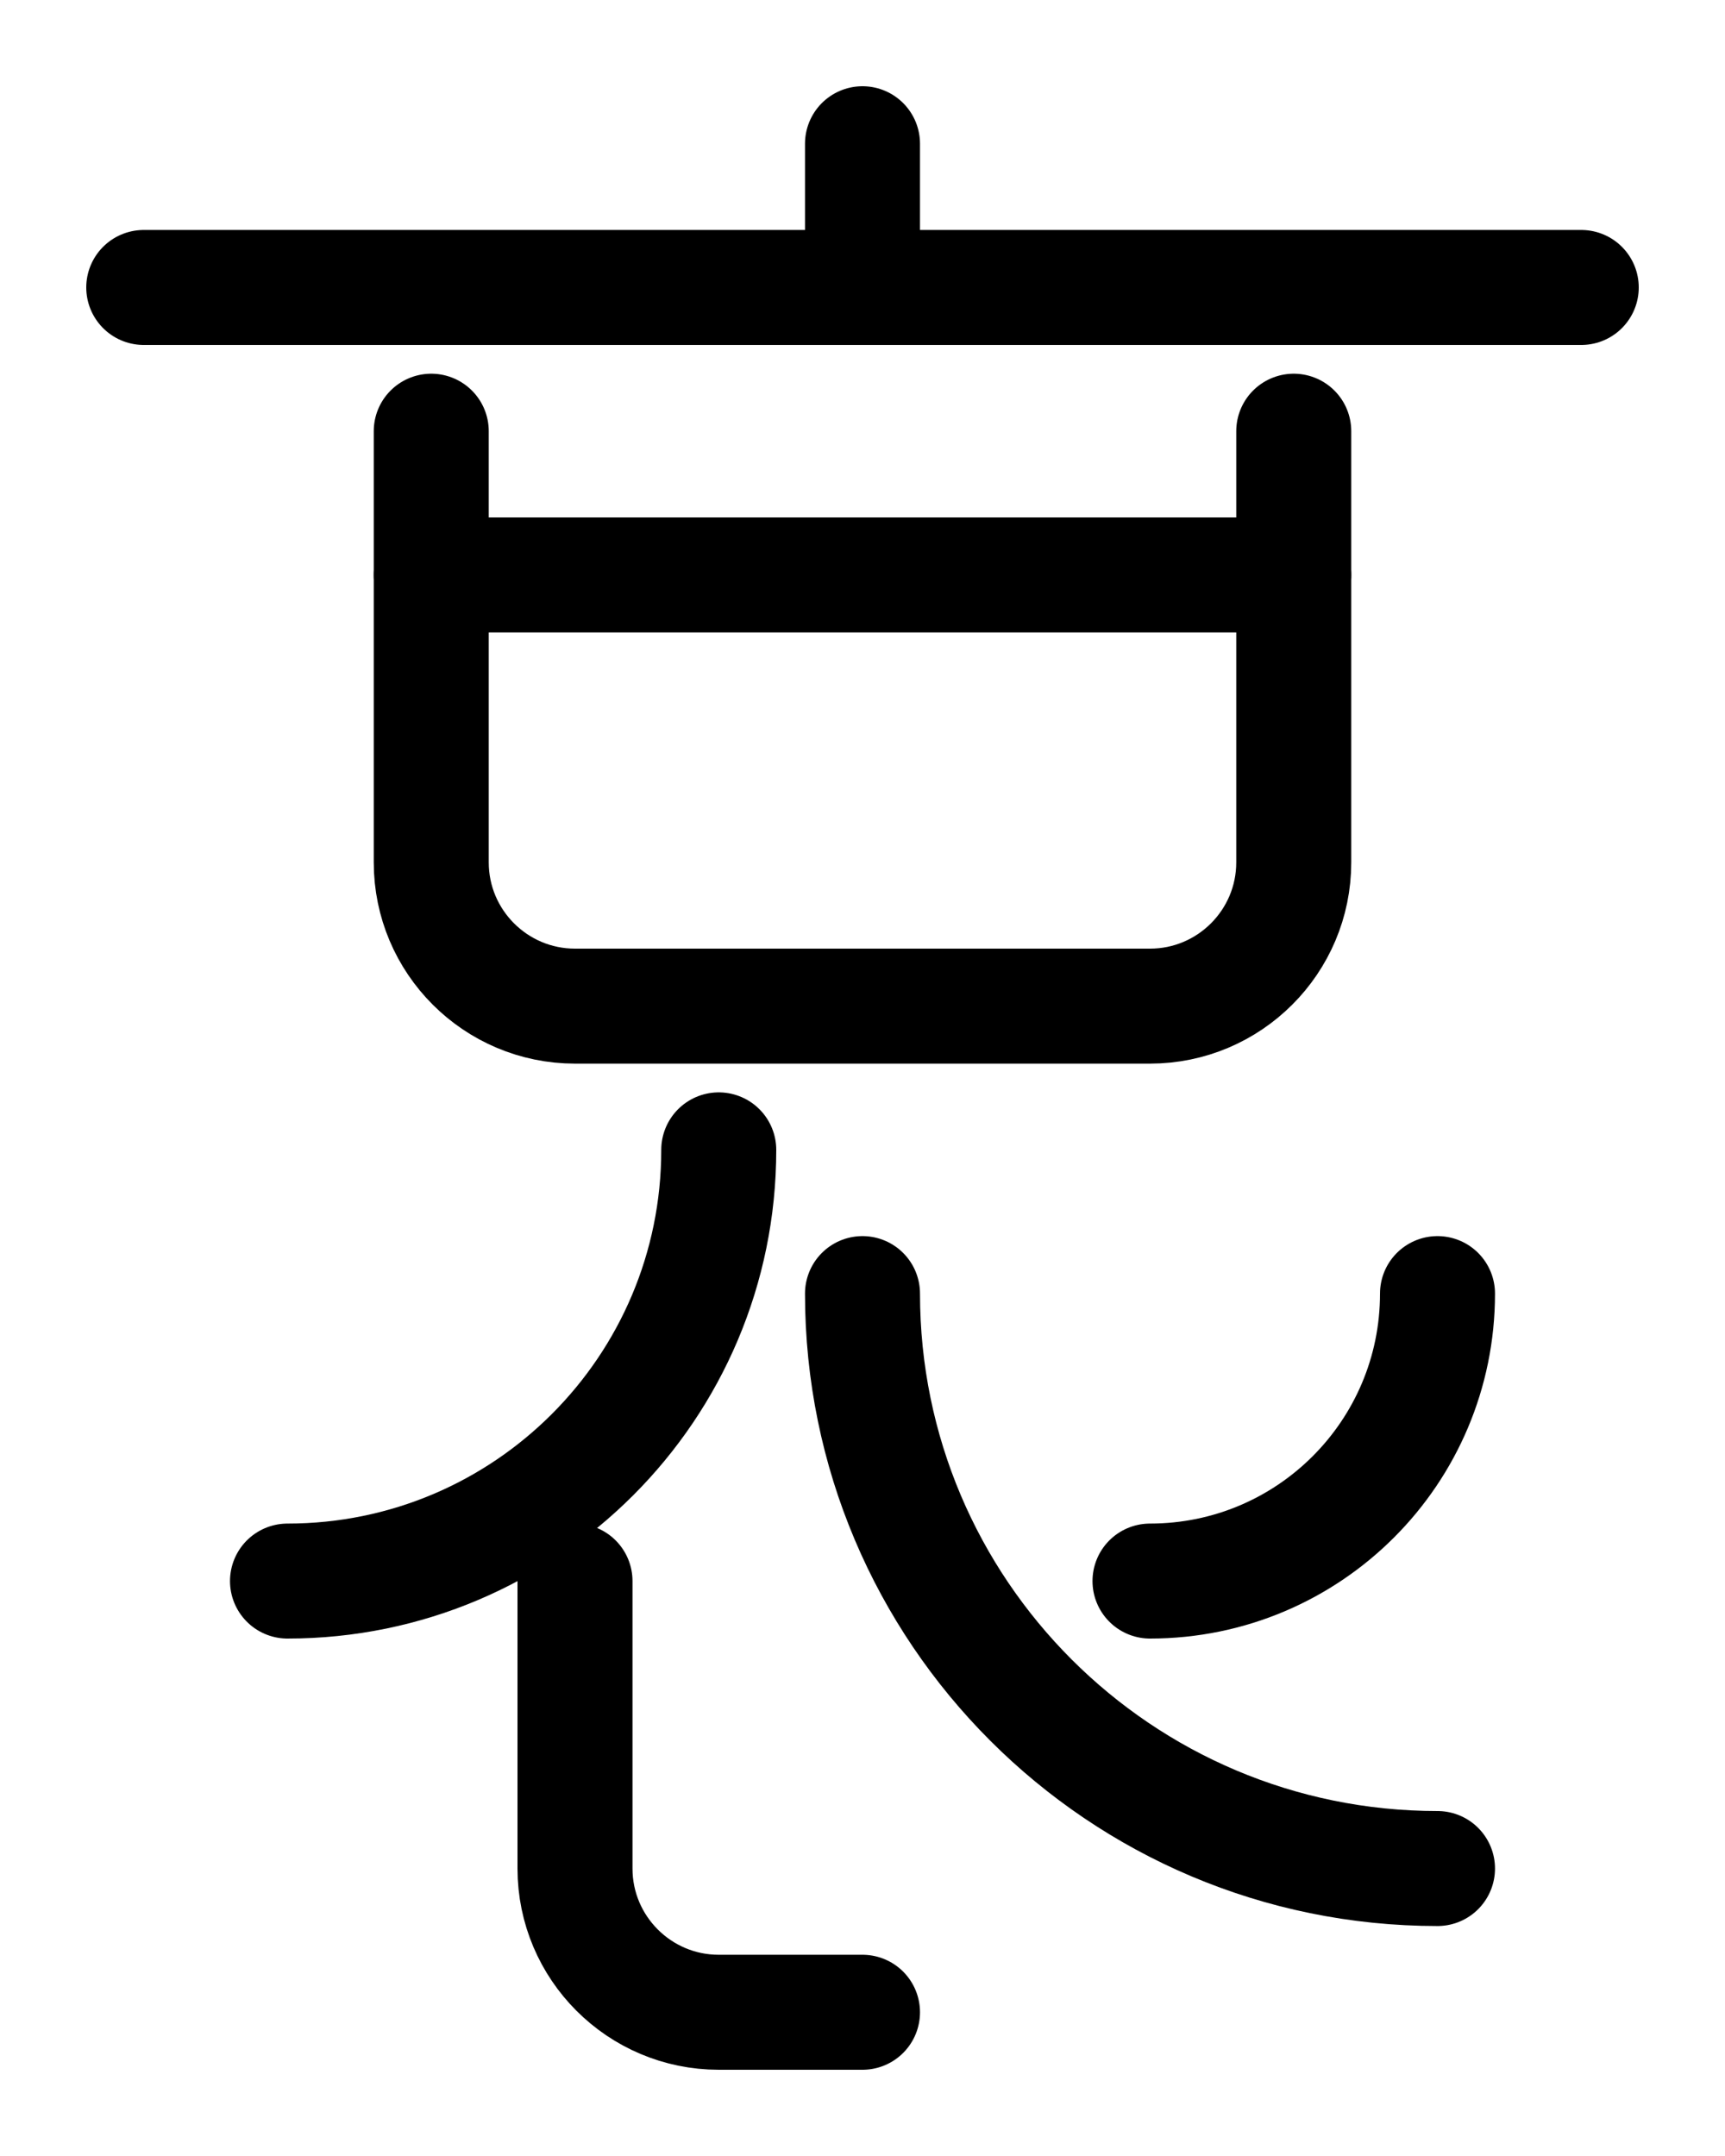<?xml version="1.0" encoding="utf-8"?>
<!-- Generator: Adobe Illustrator 26.0.0, SVG Export Plug-In . SVG Version: 6.00 Build 0)  -->
<svg version="1.1" id="图层_1" xmlns="http://www.w3.org/2000/svg" xmlns:xlink="http://www.w3.org/1999/xlink" x="0px" y="0px"
	 viewBox="0 0 720 900" style="enable-background:new 0 0 720 900;" xml:space="preserve">
<style type="text/css">
	.st0{fill:none;stroke:#000000;stroke-width:48;stroke-linecap:round;stroke-linejoin:round;stroke-miterlimit:10;}
</style>
<line class="st0" x1="360" y1="60" x2="360" y2="120"/>
<line class="st0" x1="660" y1="120" x2="60" y2="120"/>
<path class="st0" d="M540,180v180c0,33.1-26.9,60-60,60H240c-33.1,0-60-26.9-60-60V180"/>
<line class="st0" x1="180" y1="240" x2="540" y2="240"/>
<path class="st0" d="M120,660c99.4,0,180-80.6,180-180"/>
<path class="st0" d="M480,660c66.3,0,120-53.7,120-120"/>
<path class="st0" d="M600,780c-132.5,0-240-107.5-240-240"/>
<path class="st0" d="M240,660v120c0,33.1,26.9,60,60,60h60"/>
</svg>
